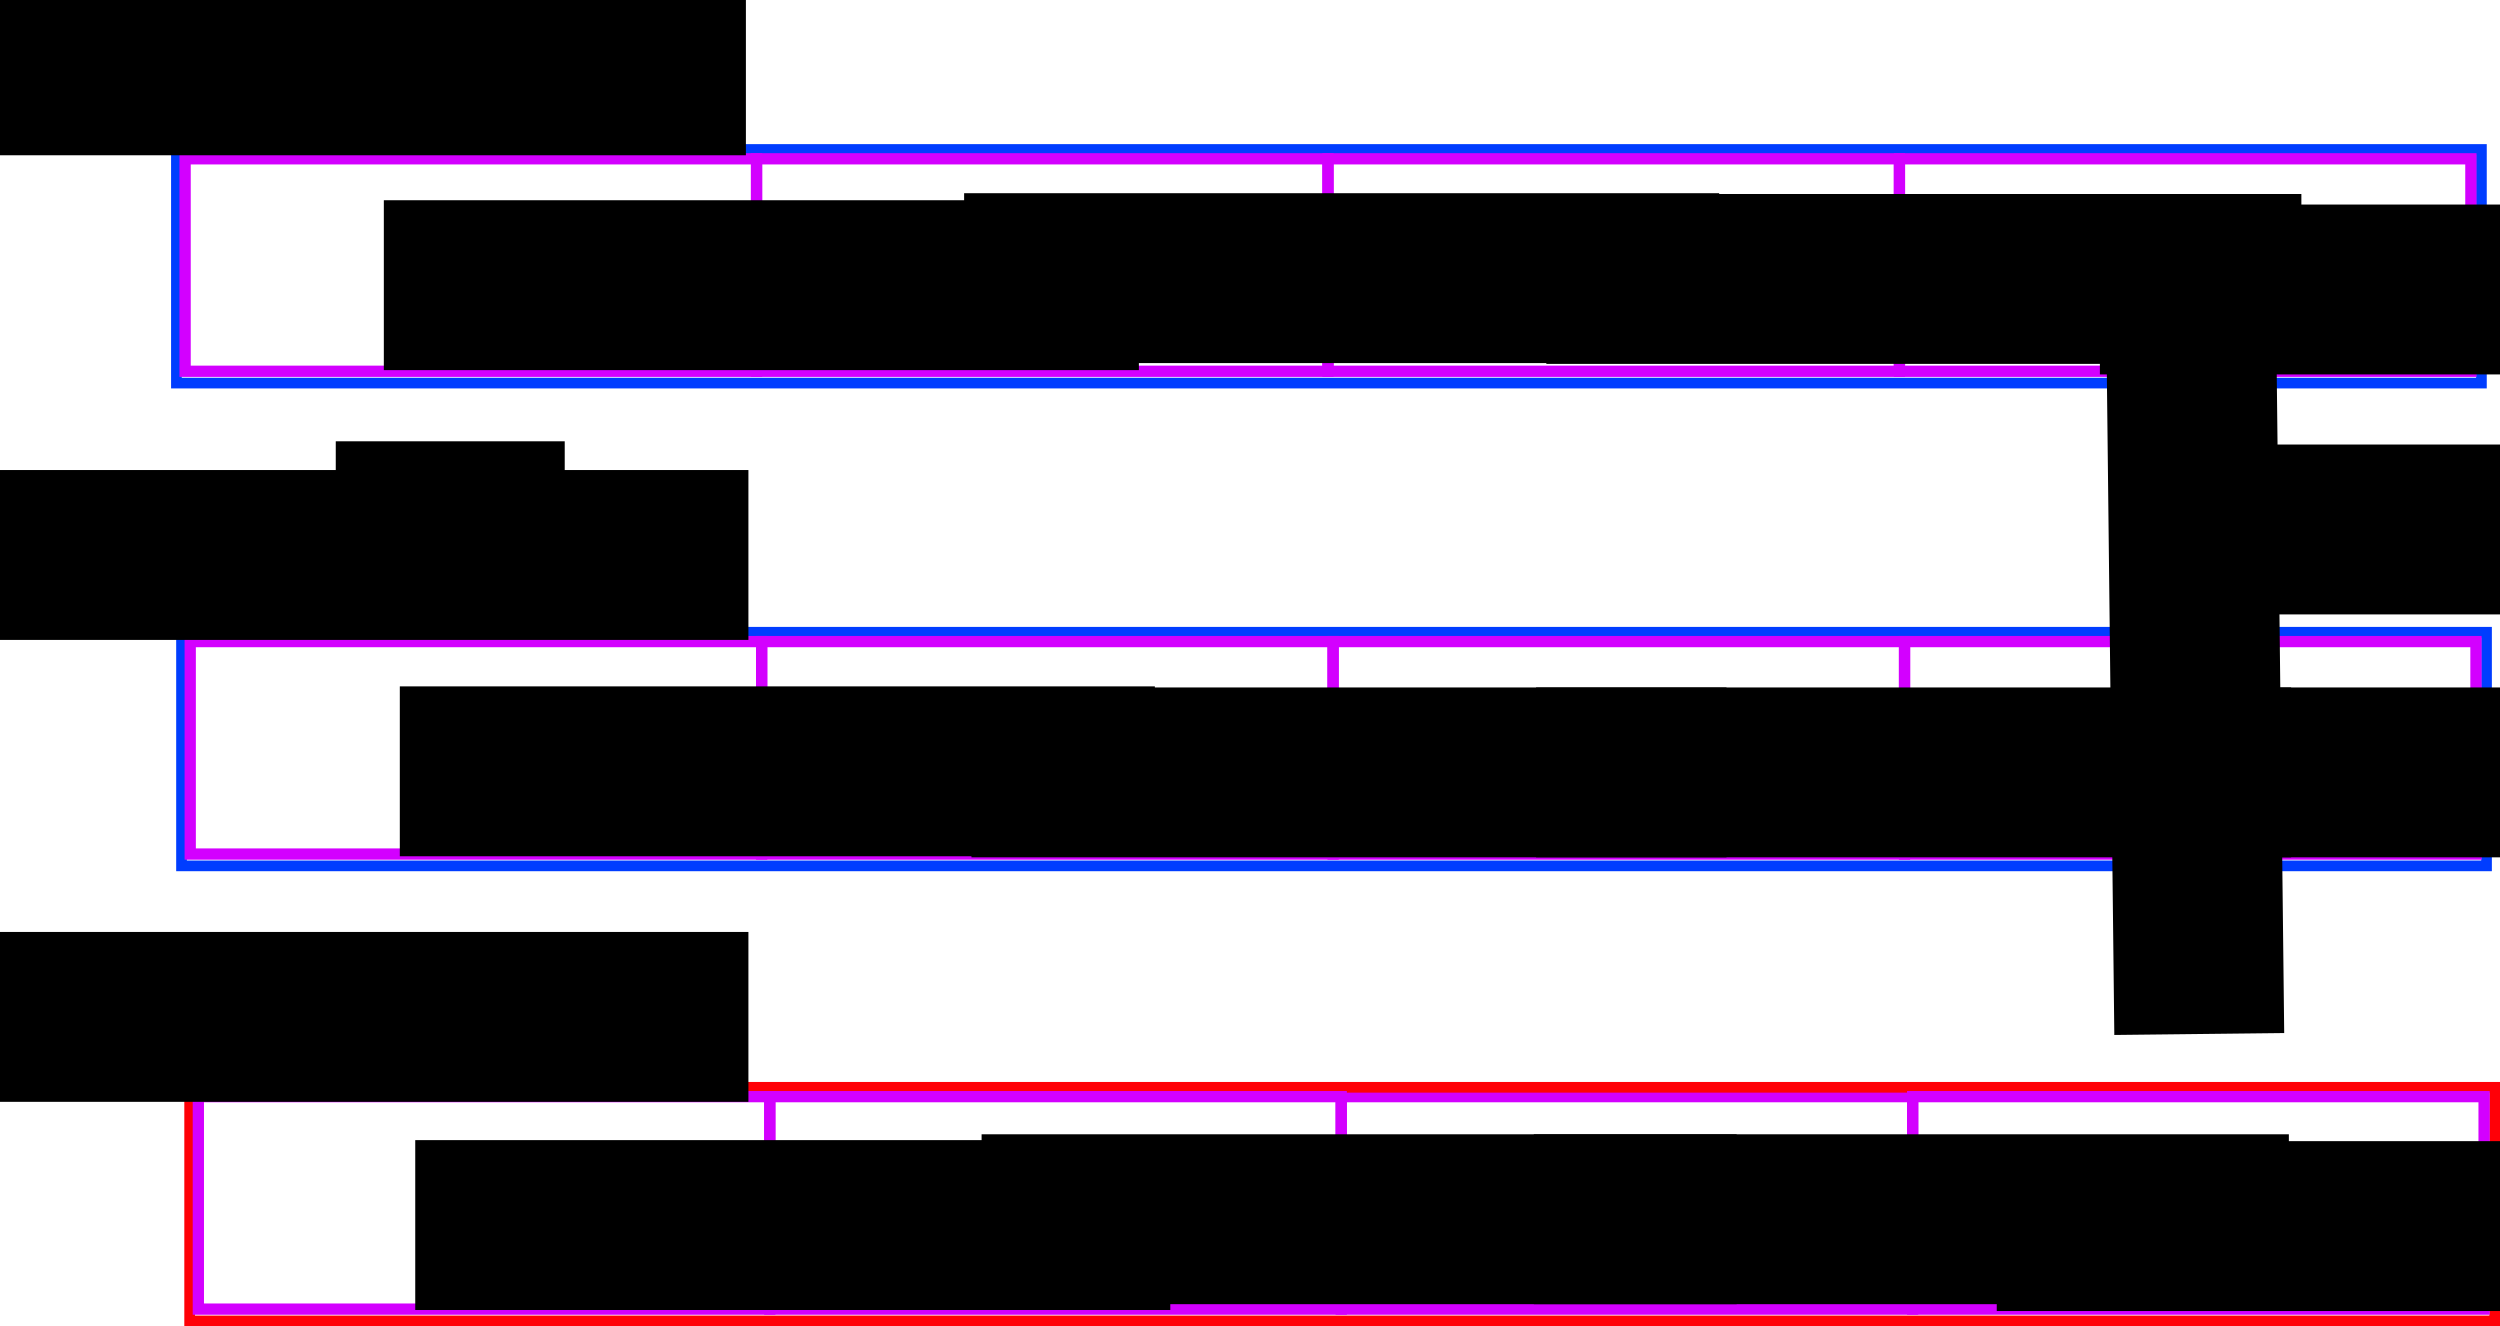 <?xml version="1.0" encoding="UTF-8" standalone="no"?>
<!-- Created with Inkscape (http://www.inkscape.org/) -->

<svg
   xmlns:dc="http://purl.org/dc/elements/1.1/"
   xmlns:cc="http://creativecommons.org/ns#"
   xmlns:rdf="http://www.w3.org/1999/02/22-rdf-syntax-ns#"
   xmlns:svg="http://www.w3.org/2000/svg"
   xmlns="http://www.w3.org/2000/svg"
   xmlns:sodipodi="http://sodipodi.sourceforge.net/DTD/sodipodi-0.dtd"
   xmlns:inkscape="http://www.inkscape.org/namespaces/inkscape"
   width="100.278mm"
   height="53.198mm"
   viewBox="0 0 100.278 53.198"
   version="1.1"
   id="svg8"
   inkscape:version="0.92.3 (2405546, 2018-03-11)"
   sodipodi:docname="sse-s.svg">
  <defs
     id="defs2" />
  <sodipodi:namedview
     id="base"
     pagecolor="#ffffff"
     bordercolor="#666666"
     borderopacity="1.0"
     inkscape:pageopacity="0.0"
     inkscape:pageshadow="2"
     inkscape:zoom="1.91"
     inkscape:cx="97.628305"
     inkscape:cy="135.24815"
     inkscape:document-units="mm"
     inkscape:current-layer="layer1"
     showgrid="false"
     inkscape:snap-grids="true"
     inkscape:window-width="1853"
     inkscape:window-height="1025"
     inkscape:window-x="67"
     inkscape:window-y="27"
     inkscape:window-maximized="1"
     fit-margin-top="0"
     fit-margin-left="0"
     fit-margin-right="0"
     fit-margin-bottom="0" />
  <g
     inkscape:label="Layer 1"
     inkscape:groupmode="layer"
     id="layer1"
     transform="translate(-40.363,-64.868)">
    <rect
       style="fill:none;fill-opacity:1;stroke:#d300ff;stroke-width:0.452;stroke-miterlimit:4;stroke-dasharray:none;stroke-opacity:1;paint-order:markers stroke fill"
       id="rect4528-3-4"
       width="22.921"
       height="8.522"
       x="94.161"
       y="108.856" />
    <rect
       style="fill:none;fill-opacity:1;stroke:#003dff;stroke-width:0.428;stroke-miterlimit:4;stroke-dasharray:none;stroke-opacity:1;paint-order:markers stroke fill"
       id="rect4518"
       width="92.457"
       height="9.371"
       x="47.439"
       y="70.863" />
    <rect
       style="fill:none;fill-opacity:1;stroke:#d300ff;stroke-width:0.452;stroke-miterlimit:4;stroke-dasharray:none;stroke-opacity:1;paint-order:markers stroke fill"
       id="rect4528"
       width="22.921"
       height="8.522"
       x="47.788"
       y="71.238" />
    <rect
       style="fill:none;fill-opacity:1;stroke:#d300ff;stroke-width:0.452;stroke-miterlimit:4;stroke-dasharray:none;stroke-opacity:1;paint-order:markers stroke fill"
       id="rect4528-4"
       width="22.921"
       height="8.522"
       x="70.709"
       y="71.238" />
    <rect
       style="fill:none;fill-opacity:1;stroke:#d300ff;stroke-width:0.452;stroke-miterlimit:4;stroke-dasharray:none;stroke-opacity:1;paint-order:markers stroke fill"
       id="rect4528-3"
       width="22.921"
       height="8.522"
       x="93.63"
       y="71.238" />
    <rect
       style="fill:none;fill-opacity:1;stroke:#d300ff;stroke-width:0.452;stroke-miterlimit:4;stroke-dasharray:none;stroke-opacity:1;paint-order:markers stroke fill"
       id="rect4528-5"
       width="22.921"
       height="8.522"
       x="116.552"
       y="71.238" />
    <flowRoot
       xml:space="preserve"
       id="flowRoot4559"
       style="font-style:normal;font-weight:normal;font-size:13.333px;line-height:1.25;font-family:sans-serif;letter-spacing:0px;word-spacing:0px;fill:#000000;fill-opacity:1;stroke:none"
       transform="matrix(0.265,0,0,0.265,72.652,-2.098)"><flowRegion
         id="flowRegion4561"><rect
           id="rect4563"
           width="114.286"
           height="25.714"
           x="196"
           y="283.663" /></flowRegion><flowPara
         id="flowPara4565"
         style="font-size:18.667px">a0</flowPara></flowRoot>    <rect
       style="fill:none;fill-opacity:1;stroke:#003dff;stroke-width:0.428;stroke-miterlimit:4;stroke-dasharray:none;stroke-opacity:1;paint-order:markers stroke fill"
       id="rect4518-1"
       width="92.457"
       height="9.371"
       x="47.644"
       y="90.228" />
    <rect
       style="fill:none;fill-opacity:1;stroke:#d300ff;stroke-width:0.452;stroke-miterlimit:4;stroke-dasharray:none;stroke-opacity:1;paint-order:markers stroke fill"
       id="rect4528-7"
       width="22.921"
       height="8.522"
       x="47.993"
       y="90.603" />
    <rect
       style="fill:none;fill-opacity:1;stroke:#d300ff;stroke-width:0.452;stroke-miterlimit:4;stroke-dasharray:none;stroke-opacity:1;paint-order:markers stroke fill"
       id="rect4528-4-4"
       width="22.921"
       height="8.522"
       x="70.914"
       y="90.603" />
    <rect
       style="fill:none;fill-opacity:1;stroke:#d300ff;stroke-width:0.452;stroke-miterlimit:4;stroke-dasharray:none;stroke-opacity:1;paint-order:markers stroke fill"
       id="rect4528-3-3"
       width="22.921"
       height="8.522"
       x="93.835"
       y="90.603" />
    <rect
       style="fill:none;fill-opacity:1;stroke:#d300ff;stroke-width:0.452;stroke-miterlimit:4;stroke-dasharray:none;stroke-opacity:1;paint-order:markers stroke fill"
       id="rect4528-5-1"
       width="22.921"
       height="8.522"
       x="116.756"
       y="90.603" />
    <rect
       style="fill:none;fill-opacity:1;stroke:#ff0007;stroke-width:0.428;stroke-miterlimit:4;stroke-dasharray:none;stroke-opacity:1;paint-order:markers stroke fill"
       id="rect4518-4"
       width="92.457"
       height="9.371"
       x="47.97"
       y="108.481" />
    <rect
       style="fill:none;fill-opacity:1;stroke:#d300ff;stroke-width:0.452;stroke-miterlimit:4;stroke-dasharray:none;stroke-opacity:1;paint-order:markers stroke fill"
       id="rect4528-6"
       width="22.921"
       height="8.522"
       x="48.319"
       y="108.856" />
    <rect
       style="fill:none;fill-opacity:1;stroke:#d300ff;stroke-width:0.452;stroke-miterlimit:4;stroke-dasharray:none;stroke-opacity:1;paint-order:markers stroke fill"
       id="rect4528-4-9"
       width="22.921"
       height="8.522"
       x="71.24"
       y="108.856" />
    <rect
       style="fill:none;fill-opacity:1;stroke:#d300ff;stroke-width:0.452;stroke-miterlimit:4;stroke-dasharray:none;stroke-opacity:1;paint-order:markers stroke fill"
       id="rect4528-5-2"
       width="22.921"
       height="8.522"
       x="117.082"
       y="108.856" />
    <flowRoot
       xml:space="preserve"
       id="flowRoot4559-2"
       style="font-style:normal;font-weight:normal;font-size:13.333px;line-height:1.25;font-family:sans-serif;letter-spacing:0px;word-spacing:0px;fill:#000000;fill-opacity:1;stroke:none"
       transform="matrix(0.265,0,0,0.265,50.448,-2.521)"><flowRegion
         id="flowRegion4561-6"><rect
           id="rect4563-4"
           width="114.286"
           height="25.714"
           x="196"
           y="283.663" /></flowRegion><flowPara
         id="flowPara4565-1"
         style="font-size:18.667px">a1</flowPara></flowRoot>    <flowRoot
       xml:space="preserve"
       id="flowRoot4559-28"
       style="font-style:normal;font-weight:normal;font-size:13.333px;line-height:1.25;font-family:sans-serif;letter-spacing:0px;word-spacing:0px;fill:#000000;fill-opacity:1;stroke:none"
       transform="matrix(0.265,0,0,0.265,4.46,17.229)"><flowRegion
         id="flowRegion4561-8"><rect
           id="rect4563-9"
           width="114.286"
           height="25.714"
           x="196"
           y="283.663" /></flowRegion><flowPara
         id="flowPara4565-2"
         style="font-size:18.667px">b3</flowPara></flowRoot>    <flowRoot
       xml:space="preserve"
       id="flowRoot4559-8"
       style="font-style:normal;font-weight:normal;font-size:13.333px;line-height:1.25;font-family:sans-serif;letter-spacing:0px;word-spacing:0px;fill:#000000;fill-opacity:1;stroke:none"
       transform="matrix(0.265,0,0,0.265,5.079,35.429)"><flowRegion
         id="flowRegion4561-88"><rect
           id="rect4563-6"
           width="114.286"
           height="25.714"
           x="196"
           y="283.663" /></flowRegion><flowPara
         id="flowPara4565-8"
         style="font-size:18.667px">a3</flowPara></flowRoot>    <flowRoot
       xml:space="preserve"
       id="flowRoot4559-8-3"
       style="font-style:normal;font-weight:normal;font-size:13.333px;line-height:1.25;font-family:sans-serif;letter-spacing:0px;word-spacing:0px;fill:#000000;fill-opacity:1;stroke:none"
       transform="matrix(0.265,0,0,0.265,27.796,35.195)"><flowRegion
         id="flowRegion4561-88-8"><rect
           id="rect4563-6-3"
           width="114.286"
           height="25.714"
           x="196"
           y="283.663" /></flowRegion><flowPara
         id="flowPara4565-8-3"
         style="font-size:18.667px">a2</flowPara></flowRoot>    <flowRoot
       xml:space="preserve"
       id="flowRoot4559-8-38"
       style="font-style:normal;font-weight:normal;font-size:13.333px;line-height:1.25;font-family:sans-serif;letter-spacing:0px;word-spacing:0px;fill:#000000;fill-opacity:1;stroke:none"
       transform="matrix(0.265,0,0,0.265,49.946,35.195)"><flowRegion
         id="flowRegion4561-88-0"><rect
           id="rect4563-6-4"
           width="114.286"
           height="25.714"
           x="196"
           y="283.663" /></flowRegion><flowPara
         id="flowPara4565-8-7"
         style="font-size:18.667px">a1</flowPara></flowRoot>    <flowRoot
       xml:space="preserve"
       id="flowRoot4559-8-6"
       style="font-style:normal;font-weight:normal;font-size:13.333px;line-height:1.25;font-family:sans-serif;letter-spacing:0px;word-spacing:0px;fill:#000000;fill-opacity:1;stroke:none"
       transform="matrix(0.265,0,0,0.265,68.515,35.47)"><flowRegion
         id="flowRegion4561-88-89"><rect
           id="rect4563-6-0"
           width="114.286"
           height="25.714"
           x="196"
           y="283.663" /></flowRegion><flowPara
         id="flowPara4565-8-6"
         style="font-size:18.667px">a0+b0</flowPara></flowRoot>    <flowRoot
       xml:space="preserve"
       id="flowRoot4559-2-8"
       style="font-style:normal;font-weight:normal;font-size:13.333px;line-height:1.25;font-family:sans-serif;letter-spacing:0px;word-spacing:0px;fill:#000000;fill-opacity:1;stroke:none"
       transform="matrix(0.265,0,0,0.265,27.095,-2.553)"><flowRegion
         id="flowRegion4561-6-7"><rect
           id="rect4563-4-9"
           width="114.286"
           height="25.714"
           x="196"
           y="283.663" /></flowRegion><flowPara
         id="flowPara4565-1-0"
         style="font-size:18.667px">a2</flowPara></flowRoot>    <flowRoot
       xml:space="preserve"
       id="flowRoot4559-2-3"
       style="font-style:normal;font-weight:normal;font-size:13.333px;line-height:1.25;font-family:sans-serif;letter-spacing:0px;word-spacing:0px;fill:#000000;fill-opacity:1;stroke:none"
       transform="matrix(0.265,0,0,0.265,3.819,-2.271)"><flowRegion
         id="flowRegion4561-6-3"><rect
           id="rect4563-4-3"
           width="114.286"
           height="25.714"
           x="196"
           y="283.663" /></flowRegion><flowPara
         id="flowPara4565-1-7"
         style="font-size:18.667px">a3</flowPara></flowRoot>    <flowRoot
       xml:space="preserve"
       id="flowRoot4559-28-3"
       style="font-style:normal;font-weight:normal;font-size:13.333px;line-height:1.25;font-family:sans-serif;letter-spacing:0px;word-spacing:0px;fill:#000000;fill-opacity:1;stroke:none"
       transform="matrix(0.265,0,0,0.265,73.171,17.272)"><flowRegion
         id="flowRegion4561-8-2"><rect
           id="rect4563-9-6"
           width="114.286"
           height="25.714"
           x="196"
           y="283.663" /></flowRegion><flowPara
         id="flowPara4565-2-5"
         style="font-size:18.667px">b0</flowPara></flowRoot>    <flowRoot
       xml:space="preserve"
       id="flowRoot4559-28-2"
       style="font-style:normal;font-weight:normal;font-size:13.333px;line-height:1.25;font-family:sans-serif;letter-spacing:0px;word-spacing:0px;fill:#000000;fill-opacity:1;stroke:none"
       transform="matrix(0.265,0,0,0.265,50.037,17.272)"><flowRegion
         id="flowRegion4561-8-6"><rect
           id="rect4563-9-5"
           width="114.286"
           height="25.714"
           x="196"
           y="283.663" /></flowRegion><flowPara
         id="flowPara4565-2-8"
         style="font-size:18.667px">b1</flowPara></flowRoot>    <flowRoot
       xml:space="preserve"
       id="flowRoot4559-28-2-7"
       style="font-style:normal;font-weight:normal;font-size:13.333px;line-height:1.25;font-family:sans-serif;letter-spacing:0px;word-spacing:0px;fill:#000000;fill-opacity:1;stroke:none"
       transform="matrix(0.265,0,0,0.265,27.389,17.272)"><flowRegion
         id="flowRegion4561-8-6-9"><rect
           id="rect4563-9-5-6"
           width="114.286"
           height="25.714"
           x="196"
           y="283.663" /></flowRegion><flowPara
         id="flowPara4565-2-8-0"
         style="font-size:18.667px">b2</flowPara></flowRoot>    <flowRoot
       xml:space="preserve"
       id="flowRoot4800"
       style="font-style:normal;font-weight:normal;font-size:13.333px;line-height:1.25;font-family:sans-serif;letter-spacing:0px;word-spacing:0px;fill:#000000;fill-opacity:1;stroke:none"
       transform="scale(0.265)"><flowRegion
         id="flowRegion4802"><rect
           id="rect4804"
           width="34.656"
           height="22.393"
           x="203.135"
           y="311.581" /></flowRegion><flowPara
         id="flowPara4806" /></flowRoot>    <flowRoot
       xml:space="preserve"
       id="flowRoot4559-2-3-4-9"
       style="font-style:normal;font-weight:normal;font-size:13.333px;line-height:1.25;font-family:sans-serif;letter-spacing:0px;word-spacing:0px;fill:#000000;fill-opacity:1;stroke:none"
       transform="matrix(0.265,0,0,0.265,74.301,7.528)"><flowRegion
         id="flowRegion4561-6-3-1-3"><rect
           id="rect4563-4-3-0-9"
           width="114.286"
           height="25.714"
           x="196"
           y="283.663" /></flowRegion><flowPara
         id="flowPara4565-1-7-4-2"
         style="font-size:18.667px">+</flowPara></flowRoot>    <flowRoot
       xml:space="preserve"
       id="flowRoot4559-2-3-4-83"
       style="font-style:normal;font-weight:normal;font-size:13.333px;line-height:1.25;font-family:sans-serif;letter-spacing:0px;word-spacing:0px;fill:#000000;fill-opacity:1;stroke:none"
       transform="matrix(-0.003,-0.265,0.265,-0.003,50.588,159.173)"><flowRegion
         id="flowRegion4561-6-3-1-0"><rect
           id="rect4563-4-3-0-1"
           width="114.286"
           height="25.714"
           x="196"
           y="283.663" /></flowRegion><flowPara
         id="flowPara4565-1-7-4-78"
         style="font-size:18.667px">=</flowPara></flowRoot>    <flowRoot
       xml:space="preserve"
       id="flowRoot4559-2-3-7"
       style="font-style:normal;font-weight:normal;font-size:13.333px;line-height:1.25;font-family:sans-serif;letter-spacing:0px;word-spacing:0px;fill:#000000;fill-opacity:1;stroke:none"
       transform="matrix(0.265,0,0,0.265,-11.944,-10.889)"><flowRegion
         id="flowRegion4561-6-3-0"><rect
           id="rect4563-4-3-8"
           width="114.286"
           height="25.714"
           x="196"
           y="283.663" /></flowRegion><flowPara
         id="flowPara4565-1-7-1"
         style="font-size:18.667px">xmm0</flowPara></flowRoot>    <flowRoot
       xml:space="preserve"
       id="flowRoot4559-2-3-7-9"
       style="font-style:normal;font-weight:normal;font-size:13.333px;line-height:1.25;font-family:sans-serif;letter-spacing:0px;word-spacing:0px;fill:#000000;fill-opacity:1;stroke:none"
       transform="matrix(0.265,0,0,0.265,-11.843,8.551)"><flowRegion
         id="flowRegion4561-6-3-0-9"><rect
           id="rect4563-4-3-8-7"
           width="114.286"
           height="25.714"
           x="196"
           y="283.663" /></flowRegion><flowPara
         id="flowPara4565-1-7-1-8"
         style="font-size:18.667px">xmm3</flowPara></flowRoot>    <flowRoot
       xml:space="preserve"
       id="flowRoot4559-2-3-7-2"
       style="font-style:normal;font-weight:normal;font-size:13.333px;line-height:1.25;font-family:sans-serif;letter-spacing:0px;word-spacing:0px;fill:#000000;fill-opacity:1;stroke:none"
       transform="matrix(0.265,0,0,0.265,-11.843,27.079)"><flowRegion
         id="flowRegion4561-6-3-0-5"><rect
           id="rect4563-4-3-8-3"
           width="114.286"
           height="25.714"
           x="196"
           y="283.663" /></flowRegion><flowPara
         id="flowPara4565-1-7-1-4"
         style="font-size:18.667px">xmm0</flowPara></flowRoot>  </g>
</svg>
